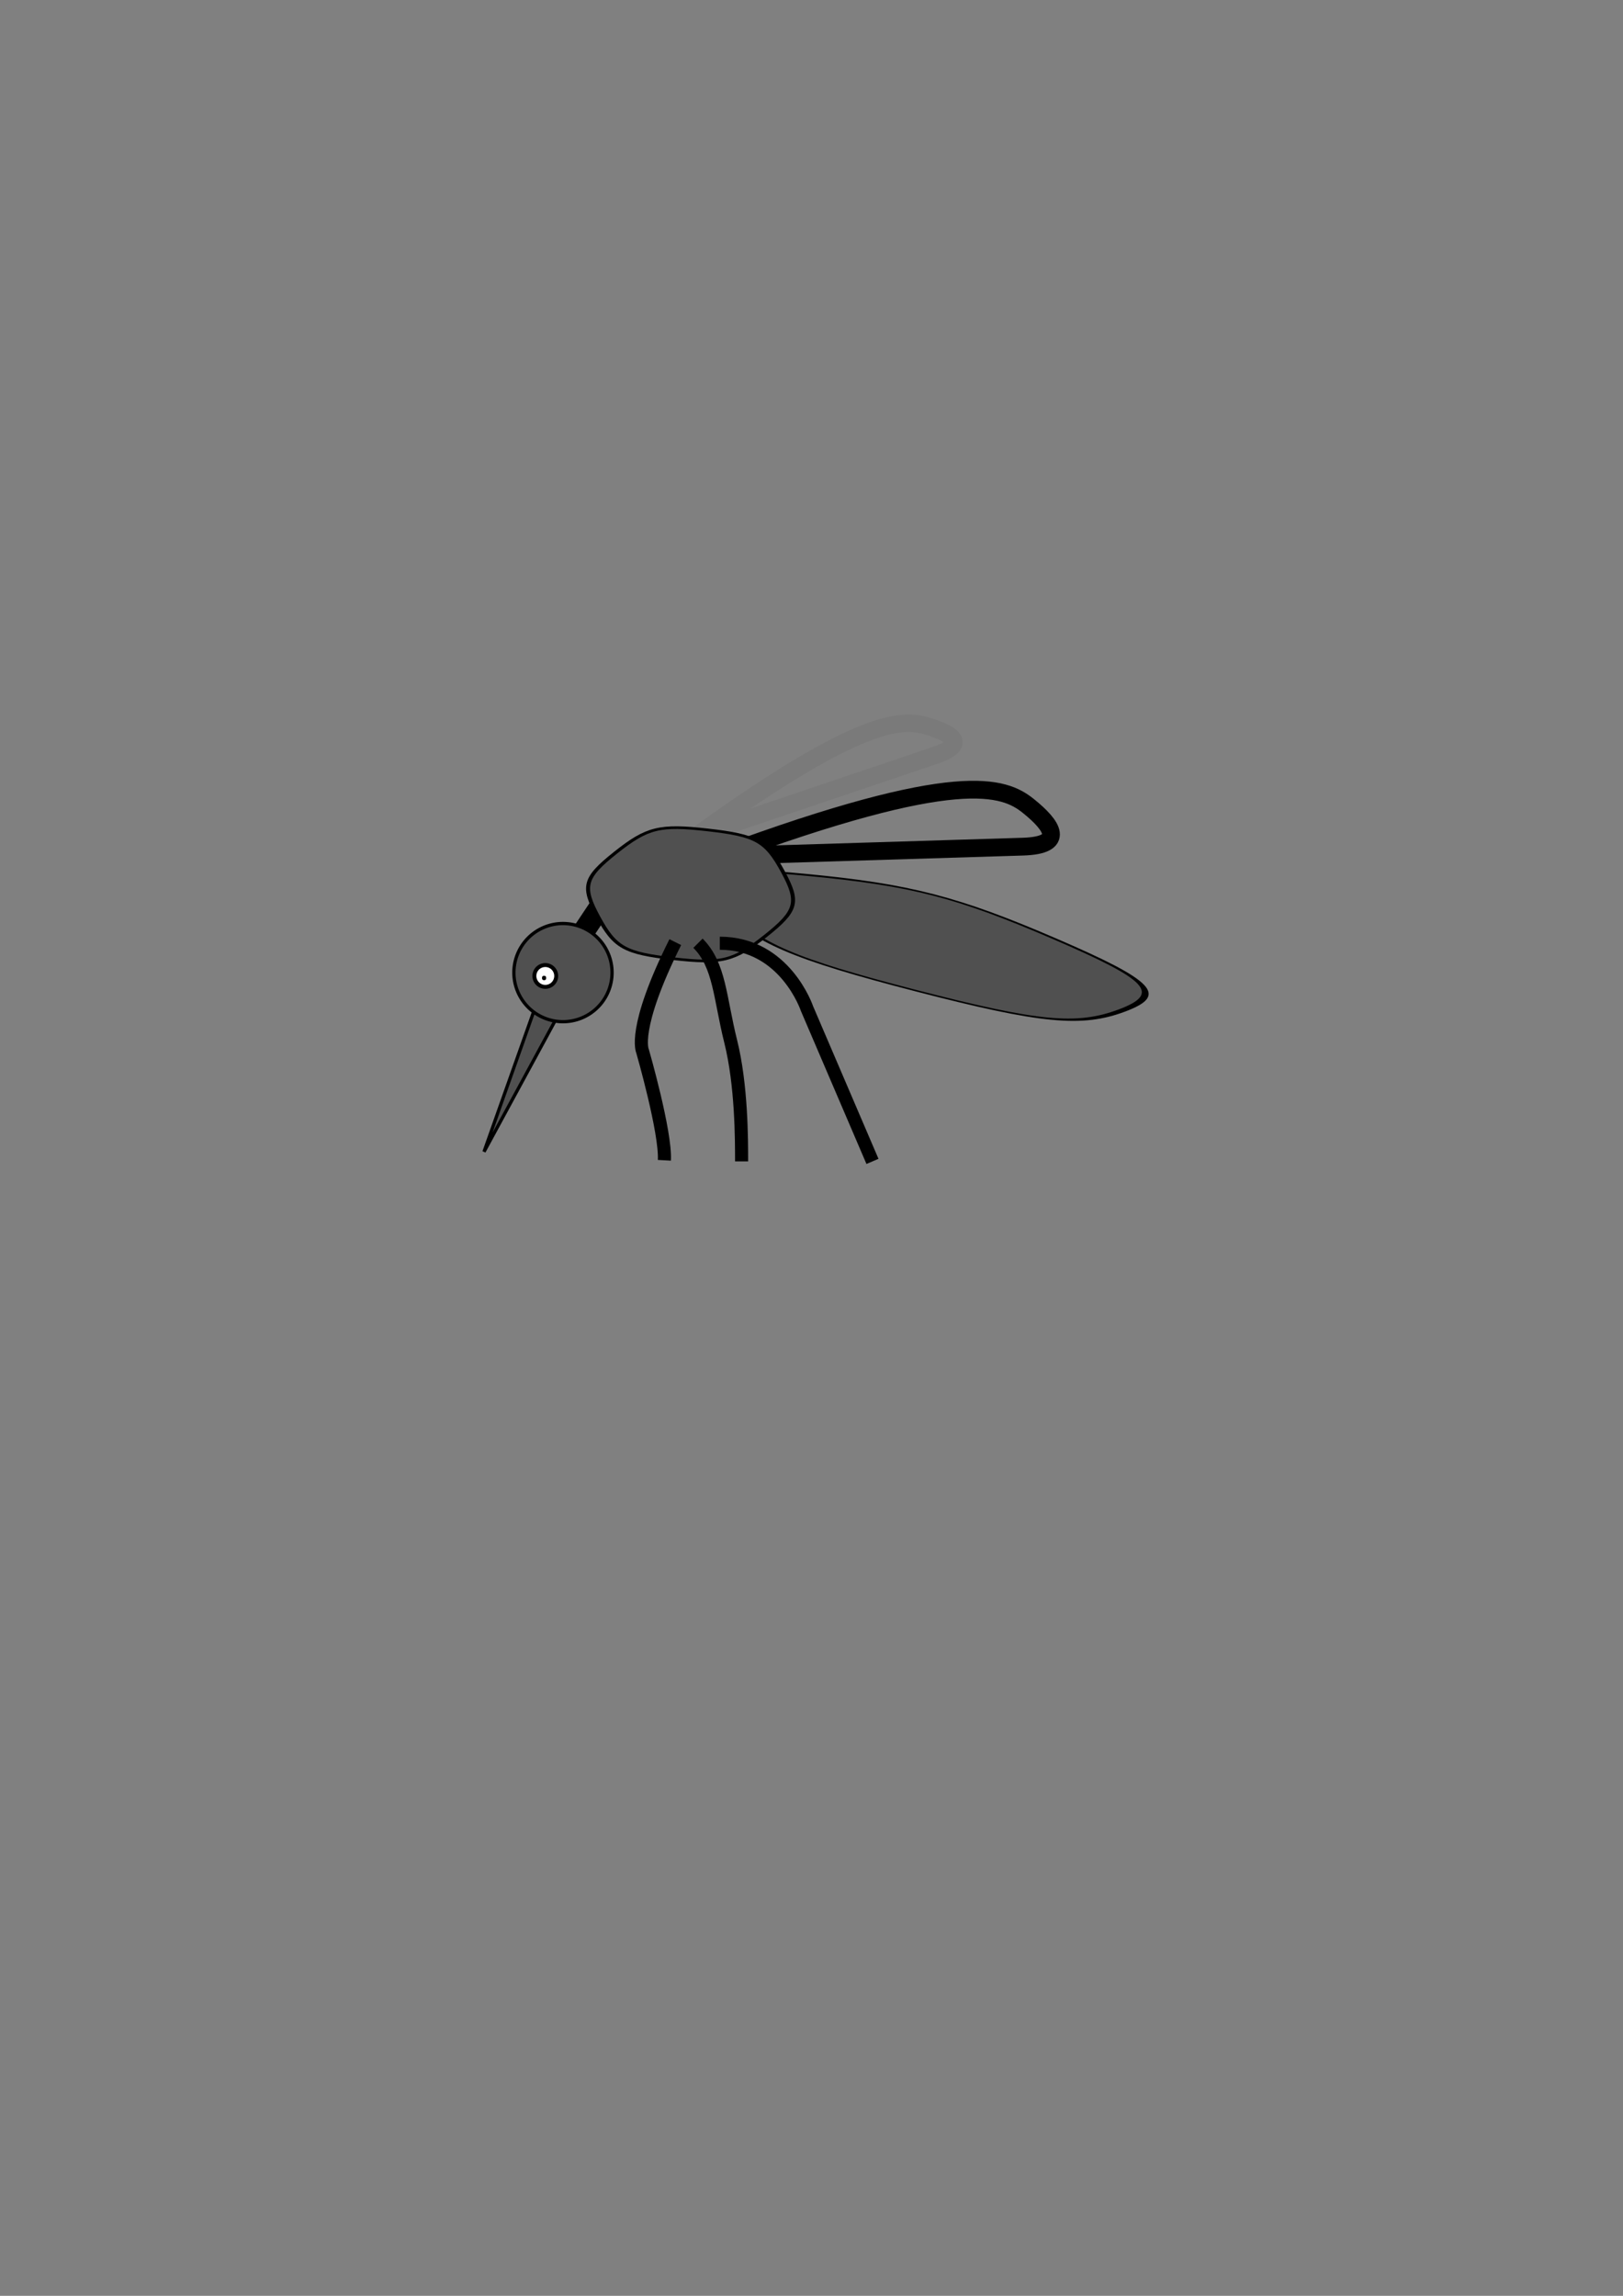 <?xml version="1.0" encoding="UTF-8" standalone="no"?>
<!-- Created with Inkscape (http://www.inkscape.org/) -->
<svg
   xmlns:dc="http://purl.org/dc/elements/1.1/"
   xmlns:cc="http://creativecommons.org/ns#"
   xmlns:rdf="http://www.w3.org/1999/02/22-rdf-syntax-ns#"
   xmlns:svg="http://www.w3.org/2000/svg"
   xmlns="http://www.w3.org/2000/svg"
   xmlns:sodipodi="http://sodipodi.sourceforge.net/DTD/sodipodi-0.dtd"
   xmlns:inkscape="http://www.inkscape.org/namespaces/inkscape"
   width="744.094"
   height="1052.362"
   id="svg2"
   sodipodi:version="0.32"
   inkscape:version="0.46"
   sodipodi:docname="mosquitto.svg"
   inkscape:output_extension="org.inkscape.output.svg.inkscape"
   inkscape:export-filename="C:\Users\Helen\Desktop\Roger\mosquitto\mosquitto2.png"
   inkscape:export-xdpi="4.71"
   inkscape:export-ydpi="4.71">
  <rect width="100%" height="100%" fill="#808080" stroke="none"/>
  <defs
     id="defs4">
    <inkscape:perspective
       sodipodi:type="inkscape:persp3d"
       inkscape:vp_x="37.857143 : 544.03823 : 1"
       inkscape:vp_y="6.1230318e-14 : 1000 : 0"
       inkscape:vp_z="213.38019 : 572.60967 : 1"
       inkscape:persp3d-origin="372.04724 : 350.78739 : 1"
       id="perspective10" />
    <inkscape:perspective
       id="perspective3301"
       inkscape:persp3d-origin="372.04724 : 350.78739 : 1"
       inkscape:vp_z="744.09448 : 526.18109 : 1"
       inkscape:vp_y="0 : 1000 : 0"
       inkscape:vp_x="0 : 526.18109 : 1"
       sodipodi:type="inkscape:persp3d" />
  </defs>
  <sodipodi:namedview
     id="base"
     pagecolor="#ffffff"
     bordercolor="#666666"
     borderopacity="1.0"
     gridtolerance="10000"
     guidetolerance="10"
     objecttolerance="10"
     inkscape:pageopacity="0.0"
     inkscape:pageshadow="2"
     inkscape:zoom="1.979899"
     inkscape:cx="360.15575"
     inkscape:cy="634.00214"
     inkscape:document-units="px"
     inkscape:current-layer="layer1"
     showgrid="true"
     showguides="true"
     inkscape:guide-bbox="true"
     inkscape:window-width="1280"
     inkscape:window-height="753"
     inkscape:window-x="78"
     inkscape:window-y="-9"
     inkscape:snap-global="false">
    <inkscape:grid
       type="xygrid"
       id="grid3203"
       visible="true"
       enabled="true" />
  </sodipodi:namedview>
  <g
     inkscape:label="Layer 1"
     inkscape:groupmode="layer"
     id="layer1">
    <path
       style="fill:none;fill-rule:evenodd;stroke:#000000;stroke-width:8.143;stroke-linecap:butt;stroke-linejoin:miter;stroke-miterlimit:4;stroke-dasharray:none;stroke-opacity:1"
       d="M 330,392.362 C 439.3,351.883 460.35,360.516 471.477,369.454 C 482.604,378.392 488.769,387.482 468.923,388.092 C 449.077,388.702 330.759,392.348 330,392.362 z"
       id="path3335" />
    <path
       style="fill:none;fill-rule:evenodd;stroke:#000000;stroke-width:8;stroke-linecap:butt;stroke-linejoin:miter;stroke-miterlimit:4;stroke-dasharray:none;stroke-opacity:1;opacity:0.045"
       d="M 319.128,383.234 C 394.676,328.608 413.859,329.416 425.233,332.86 C 436.606,336.303 444.075,341.065 428.457,346.336 C 412.838,351.607 319.728,383.039 319.128,383.234 z"
       id="path3615"
       inkscape:export-xdpi="5.4099998"
       inkscape:export-ydpi="5.4099998" />
    <path
       style="fill:none;fill-rule:evenodd;stroke:#000000;stroke-width:10;stroke-linecap:butt;stroke-linejoin:miter;stroke-miterlimit:4;stroke-dasharray:none;stroke-opacity:1"
       d="M 276.114,414.209 C 266.114,429.209 266.114,429.209 266.114,429.209"
       id="path3333" />
    <path
       sodipodi:type="star"
       style="fill:#505050;fill-opacity:1;stroke:#000000;stroke-width:0.848;stroke-miterlimit:4;stroke-dasharray:none;stroke-opacity:1"
       id="path3317"
       sodipodi:sides="5"
       sodipodi:cx="170"
       sodipodi:cy="187.36218"
       sodipodi:r1="26.140701"
       sodipodi:r2="22.638512"
       sodipodi:arg1="0.29650661"
       sodipodi:arg2="0.92482514"
       inkscape:flatsided="true"
       inkscape:rounded="0.5"
       inkscape:randomized="0"
       d="M 195,195 C 190.511,209.695 185.824,213.228 170.461,213.499 C 155.099,213.77 150.29,210.405 145.285,195.878 C 140.28,181.351 141.995,175.738 154.264,166.488 C 166.533,157.239 172.401,157.135 184.989,165.946 C 197.578,174.757 199.489,180.305 195,195 z"
       transform="matrix(3.681,0.967,-0.209,0.796,-162.633,119.396)" />
    <path
       sodipodi:type="star"
       style="fill:#505050;fill-opacity:1;stroke:#000000;stroke-opacity:1;stroke-width:1.849;stroke-miterlimit:4;stroke-dasharray:none"
       id="path3311"
       sodipodi:sides="6"
       sodipodi:cx="135"
       sodipodi:cy="217.36218"
       sodipodi:r1="45.199375"
       sodipodi:r2="6.9935298"
       sodipodi:arg1="1.2325185"
       sodipodi:arg2="1.7561173"
       inkscape:flatsided="true"
       inkscape:rounded="0.5"
       inkscape:randomized="0"
       d="M 150,260 C 128.681,267.5 122.729,266.384 105.575,251.671 C 88.42,236.959 86.41,231.246 90.575,209.034 C 94.739,186.821 98.681,182.224 120,174.724 C 141.319,167.224 147.271,168.34 164.425,183.053 C 181.58,197.766 183.59,203.478 179.425,225.691 C 175.261,247.903 171.319,252.5 150,260 z"
       transform="matrix(-7.5971361e-3,-0.662,0.995,-1.1420731e-2,101.35,501.786)" />
    <path
       style="fill:none;fill-rule:evenodd;stroke:#000000;stroke-width:6;stroke-linecap:butt;stroke-linejoin:miter;stroke-miterlimit:4;stroke-dasharray:none;stroke-opacity:1"
       d="M 330,432.362 C 360,432.362 370,462.362 370,462.362 L 400,532.362"
       id="path3331"
       sodipodi:nodetypes="ccc" />
    <path
       style="fill:none;fill-rule:evenodd;stroke:#000000;stroke-width:6;stroke-linecap:butt;stroke-linejoin:miter;stroke-miterlimit:4;stroke-dasharray:none;stroke-opacity:1"
       d="M 320,432.362 C 330,442.362 330,457.362 335,477.362 C 340,497.362 340,522.362 340,532.362"
       id="path3337"
       sodipodi:nodetypes="czc" />
    <path
       style="fill:#505050;fill-opacity:1;fill-rule:evenodd;stroke:#000000;stroke-width:1.5;stroke-linecap:butt;stroke-linejoin:miter;stroke-opacity:1;stroke-miterlimit:4;stroke-dasharray:none"
       d="M 244.634,463.843 L 221.905,527.94 L 255.642,465.796 L 244.634,463.843"
       id="path3211" />
    <path
       sodipodi:type="arc"
       style="fill:#505050;fill-opacity:1;stroke:#000000;stroke-opacity:1;stroke-width:1.167;stroke-miterlimit:4;stroke-dasharray:none"
       id="path3207"
       sodipodi:cx="182.5"
       sodipodi:cy="314.86218"
       sodipodi:rx="17.5"
       sodipodi:ry="17.5"
       d="M 200,314.862 A 17.5,17.5 0 1 1 165,314.862 A 17.5,17.5 0 1 1 200,314.862 z"
       transform="matrix(1.032,0.767,-0.767,1.032,311.265,-19.088)" />
    <path
       style="fill:none;fill-rule:evenodd;stroke:#000000;stroke-width:6;stroke-linecap:butt;stroke-linejoin:miter;stroke-miterlimit:4;stroke-dasharray:none;stroke-opacity:1"
       d="M 309.596,431.857 C 289.596,471.857 294.596,481.857 294.596,481.857 C 294.596,481.857 305.311,519 304.596,531.857"
       id="path2397"
       sodipodi:nodetypes="ccz" />
    <path
       sodipodi:type="arc"
       style="opacity:1;fill:#ffffff;fill-opacity:1;stroke:#000000;stroke-width:1.8;stroke-linejoin:round;stroke-miterlimit:4;stroke-dasharray:none;stroke-opacity:1"
       id="path3169"
       sodipodi:cx="255"
       sodipodi:cy="447.36218"
       sodipodi:rx="5"
       sodipodi:ry="5"
       d="M 260,447.362 A 5,5 0 1 1 250,447.362 A 5,5 0 1 1 260,447.362 z"
       transform="translate(-5,0)" />
    <rect
       style="opacity:1;fill:#ffffff;fill-opacity:1;stroke:#000000;stroke-width:1.646;stroke-linejoin:round;stroke-miterlimit:4;stroke-dasharray:none;stroke-opacity:1"
       id="rect3179"
       width="0.238"
       height="0.364"
       x="249.326"
       y="448.109" />
  </g>
</svg>
